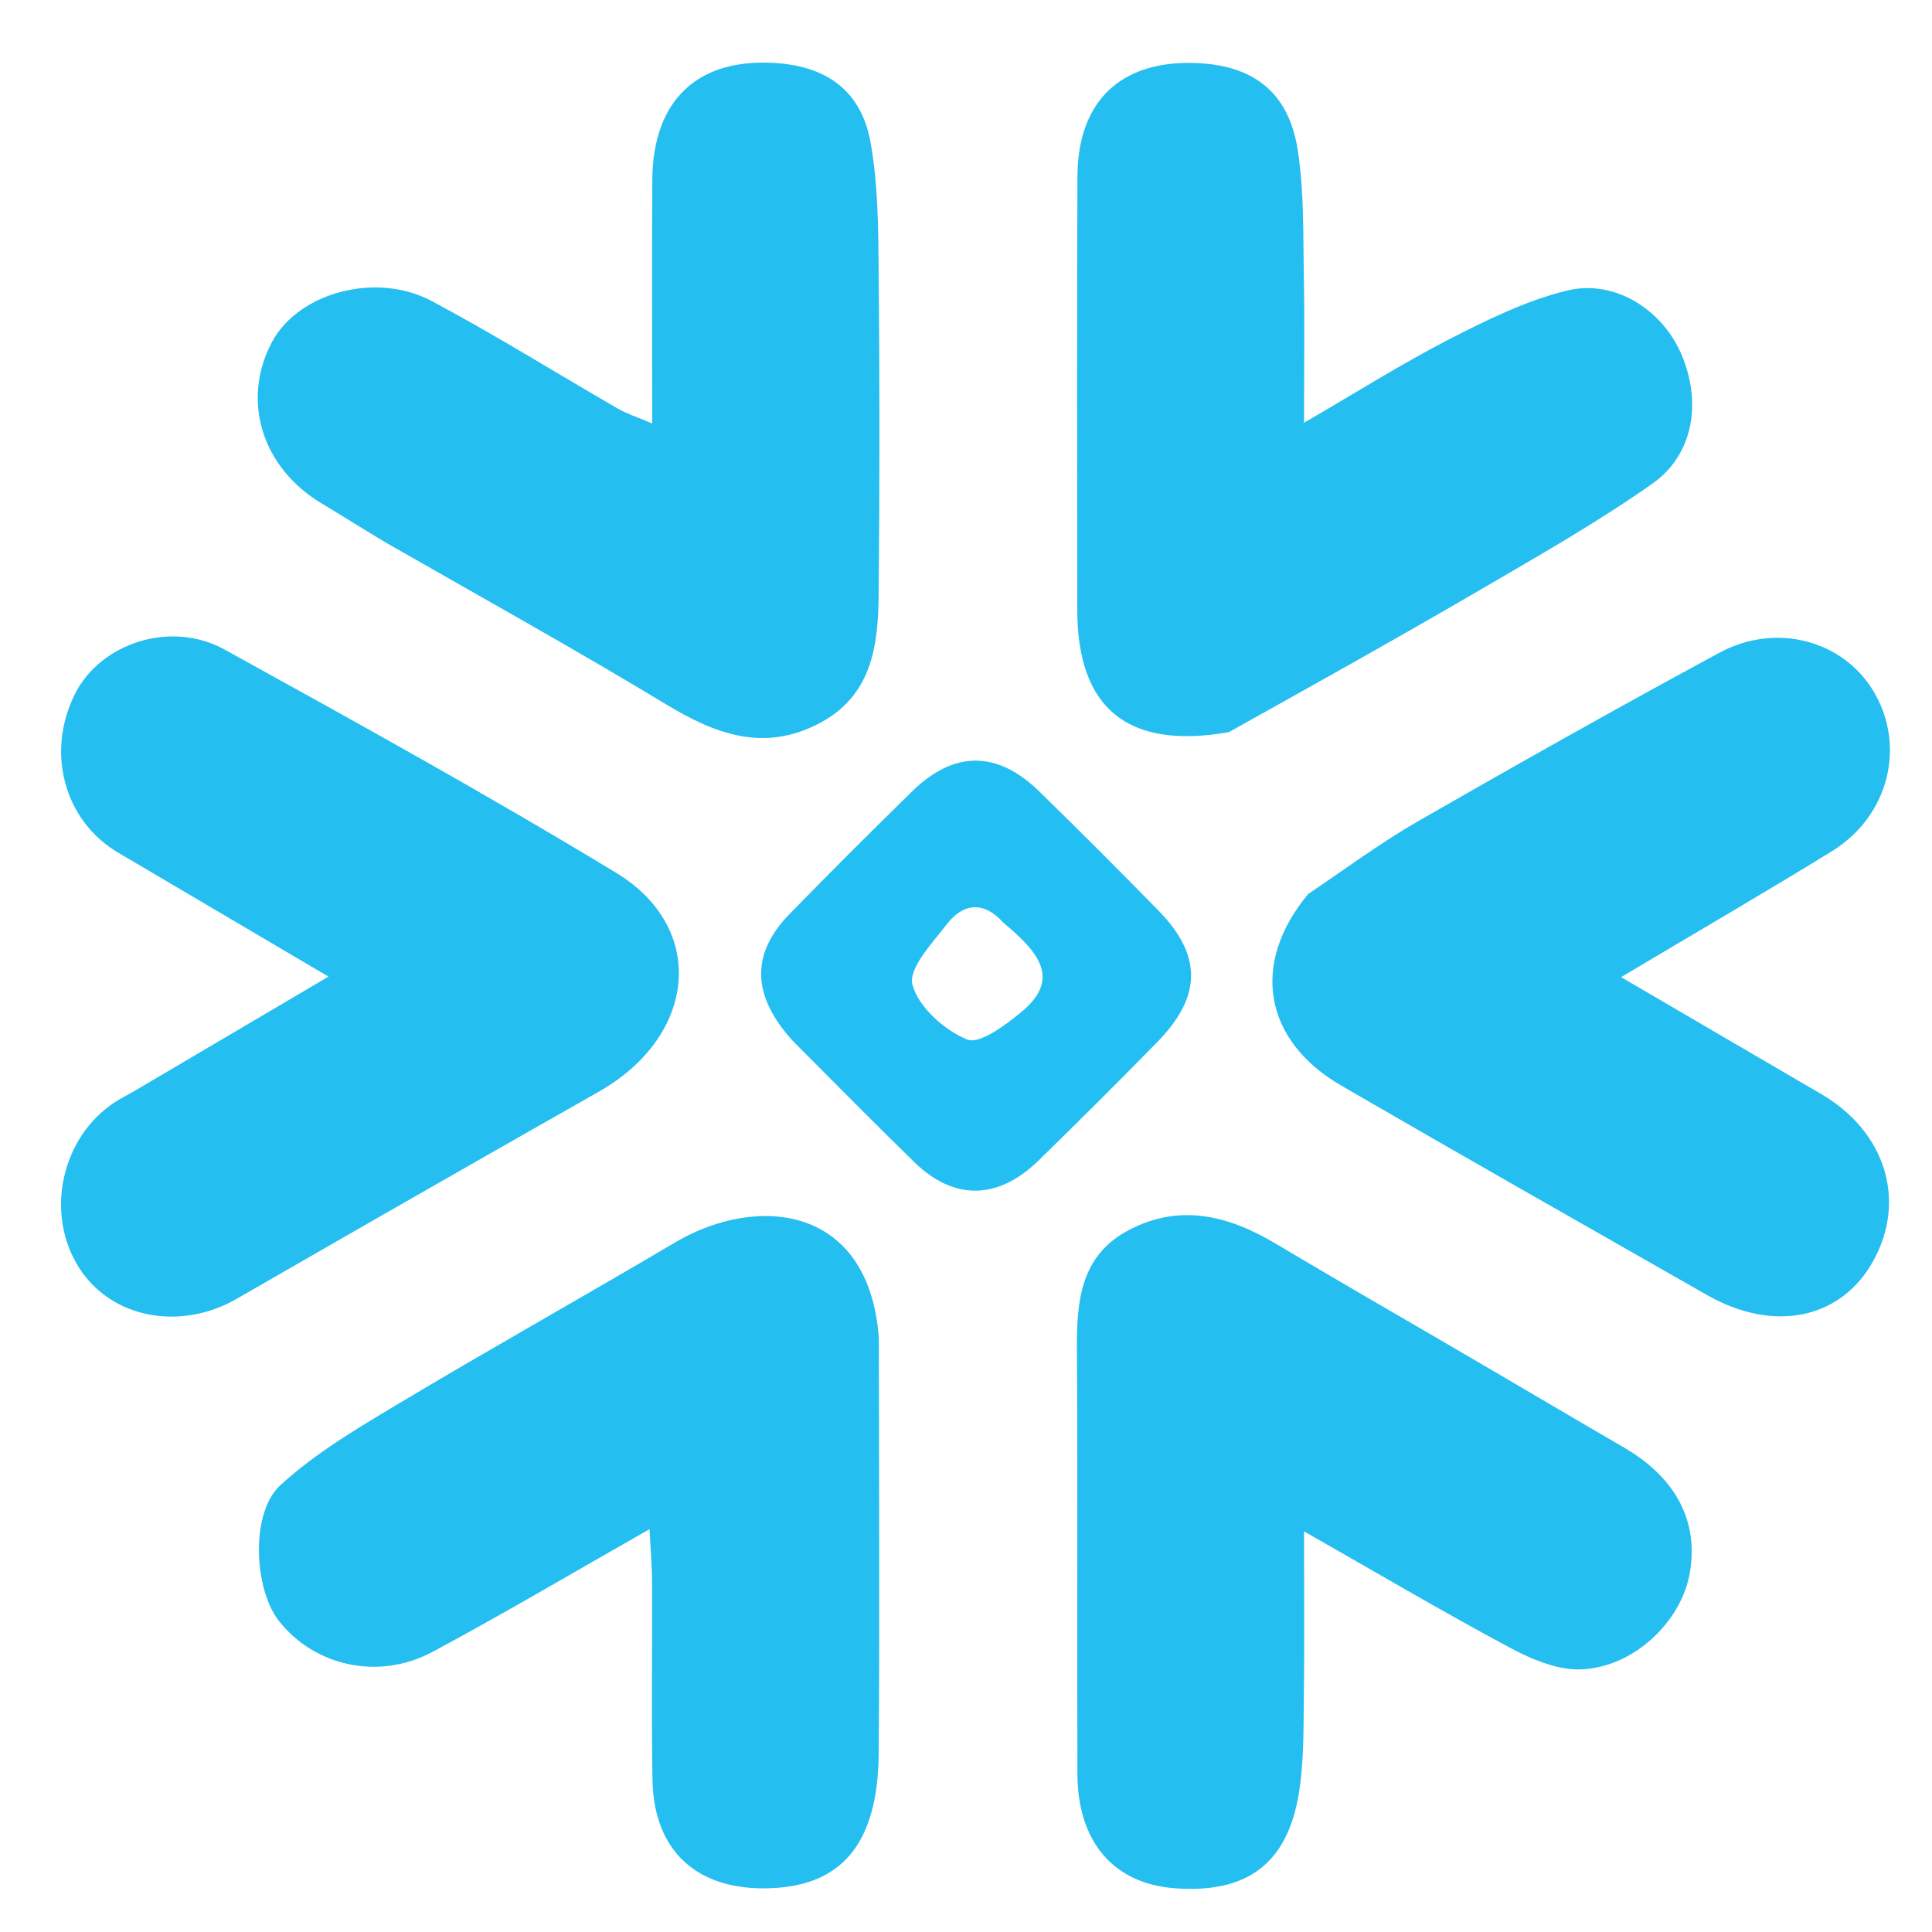 <svg xmlns="http://www.w3.org/2000/svg" xmlns:xlink="http://www.w3.org/1999/xlink" version="1.1" id="Layer_1" x="0px" y="0px" width="100%" viewBox="0 0 200 200" enable-background="new 0 0 200 200" xml:space="preserve">

<path fill="#24BEF1" opacity="1" stroke="none" d=" M135.429,92.543   C139.418,89.845 143.007,87.188 146.854,84.98   C157.166,79.061 167.529,73.223 177.99,67.572   C183.919,64.369 190.899,66.337 194.01,71.668   C197.316,77.335 195.492,84.516 189.623,88.128   C182.641,92.425 175.55,96.544 167.815,101.152   C175.198,105.466 181.846,109.36 188.503,113.238   C195.185,117.131 197.413,124.266 193.898,130.566   C190.55,136.566 183.618,137.999 176.712,134.062   C164.076,126.858 151.426,119.679 138.844,112.38   C130.836,107.735 129.406,99.765 135.429,92.543  z"/>
<path fill="#24BEF1" opacity="1" stroke="none" d=" M13.959,112.913   C20.614,108.983 26.959,105.246 34.003,101.098   C26.36,96.593 19.296,92.433 12.235,88.268   C6.636,84.966 4.717,77.865 7.78,71.801   C10.417,66.578 17.677,64.168 23.247,67.241   C36.867,74.755 50.491,82.291 63.787,90.356   C73.261,96.103 72.105,107.28 61.972,113.022   C49.462,120.113 36.985,127.261 24.525,134.44   C18.67,137.814 11.555,136.489 8.207,131.268   C4.613,125.664 6.314,117.742 11.908,114.085   C12.464,113.722 13.067,113.431 13.959,112.913  z"/>
<path fill="#24BEF1" opacity="1" stroke="none" d=" M39.939,56.168   C37.491,54.701 35.388,53.369 33.255,52.088   C27.087,48.384 24.951,41.4 28.166,35.387   C30.871,30.33 38.886,28.072 44.698,31.168   C51.26,34.664 57.579,38.615 64.023,42.337   C64.849,42.814 65.784,43.104 67.517,43.841   C67.517,35.082 67.475,26.852 67.528,18.622   C67.582,10.342 72.24,5.98 80.32,6.526   C85.666,6.887 89.175,9.473 90.12,14.745   C90.876,18.959 90.917,23.332 90.957,27.638   C91.061,38.959 91.07,50.283 90.957,61.605   C90.905,66.837 90.26,71.975 84.892,74.835   C79.173,77.883 74.157,76.059 69.023,72.955   C59.55,67.228 49.867,61.849 39.939,56.168  z"/>
<path fill="#24BEF1" opacity="1" stroke="none" d=" M90.978,138.527   C90.99,153.143 91.07,167.308 90.964,181.472   C90.893,190.981 87.036,195.417 79.187,195.481   C71.974,195.541 67.667,191.47 67.544,184.226   C67.427,177.396 67.53,170.562 67.502,163.729   C67.495,162.127 67.351,160.526 67.239,158.299   C59.365,162.772 52.16,167.041 44.786,170.996   C39.19,173.997 32.536,172.478 28.859,167.78   C26.298,164.508 25.89,156.621 29.018,153.751   C32.626,150.441 36.977,147.871 41.217,145.332   C50.707,139.651 60.362,134.249 69.883,128.619   C78.364,123.603 89.976,124.707 90.978,138.527  z"/>
<path fill="#24BEF1" opacity="1" stroke="none" d=" M127.204,75.794   C116.718,77.634 111.532,73.317 111.52,63.144   C111.503,48.174 111.467,33.203 111.538,18.233   C111.575,10.464 116.029,6.271 123.691,6.521   C129.741,6.718 133.413,9.537 134.348,15.566   C135.005,19.801 134.887,24.167 134.971,28.478   C135.064,33.258 134.992,38.042 134.992,43.764   C140.439,40.604 145.115,37.643 150.017,35.125   C153.922,33.119 157.973,31.121 162.196,30.085   C167.118,28.879 172.027,32.021 174.018,36.586   C176.184,41.551 175.354,47.034 171.075,50.05   C165.422,54.033 159.375,57.473 153.391,60.965   C144.845,65.952 136.203,70.774 127.204,75.794  z"/>
<path fill="#24BEF1" opacity="1" stroke="none" d=" M149.801,139.126   C156.121,142.802 162.092,146.352 168.099,149.84   C173.506,152.98 175.901,157.524 174.903,162.951   C174.004,167.842 169.246,172.497 163.83,172.809   C161.4,172.95 158.676,171.831 156.432,170.634   C149.463,166.917 142.66,162.889 134.992,158.526   C134.992,164.721 135.044,170.424 134.972,176.124   C134.932,179.272 134.969,182.464 134.473,185.556   C133.29,192.936 129.085,196.042 121.578,195.469   C115.296,194.99 111.56,190.691 111.534,183.645   C111.479,169.003 111.575,154.36 111.482,139.718   C111.45,134.695 111.84,129.947 116.905,127.309   C122.163,124.57 127.158,125.838 131.976,128.696   C137.792,132.147 143.636,135.55 149.801,139.126  z"/>
<path fill="#24BFF2" opacity="1" stroke="none" d=" M82.064,107.749   C77.79,103.051 77.725,98.72 81.745,94.604   C85.913,90.337 90.133,86.119 94.396,81.947   C98.77,77.666 103.234,77.674 107.619,81.962   C111.765,86.017 115.871,90.114 119.925,94.261   C124.455,98.895 124.426,103.142 119.825,107.848   C115.771,111.994 111.66,116.086 107.511,120.137   C103.313,124.238 98.747,124.298 94.646,120.3   C90.493,116.252 86.423,112.119 82.064,107.749  M103.862,95.51   C101.847,93.272 99.732,93.457 98.017,95.677   C96.507,97.631 94.011,100.27 94.456,101.937   C95.073,104.247 97.747,106.627 100.109,107.607   C101.393,108.139 104.089,106.121 105.737,104.757   C109.907,101.308 107.47,98.533 103.862,95.51  z"/>

</svg>